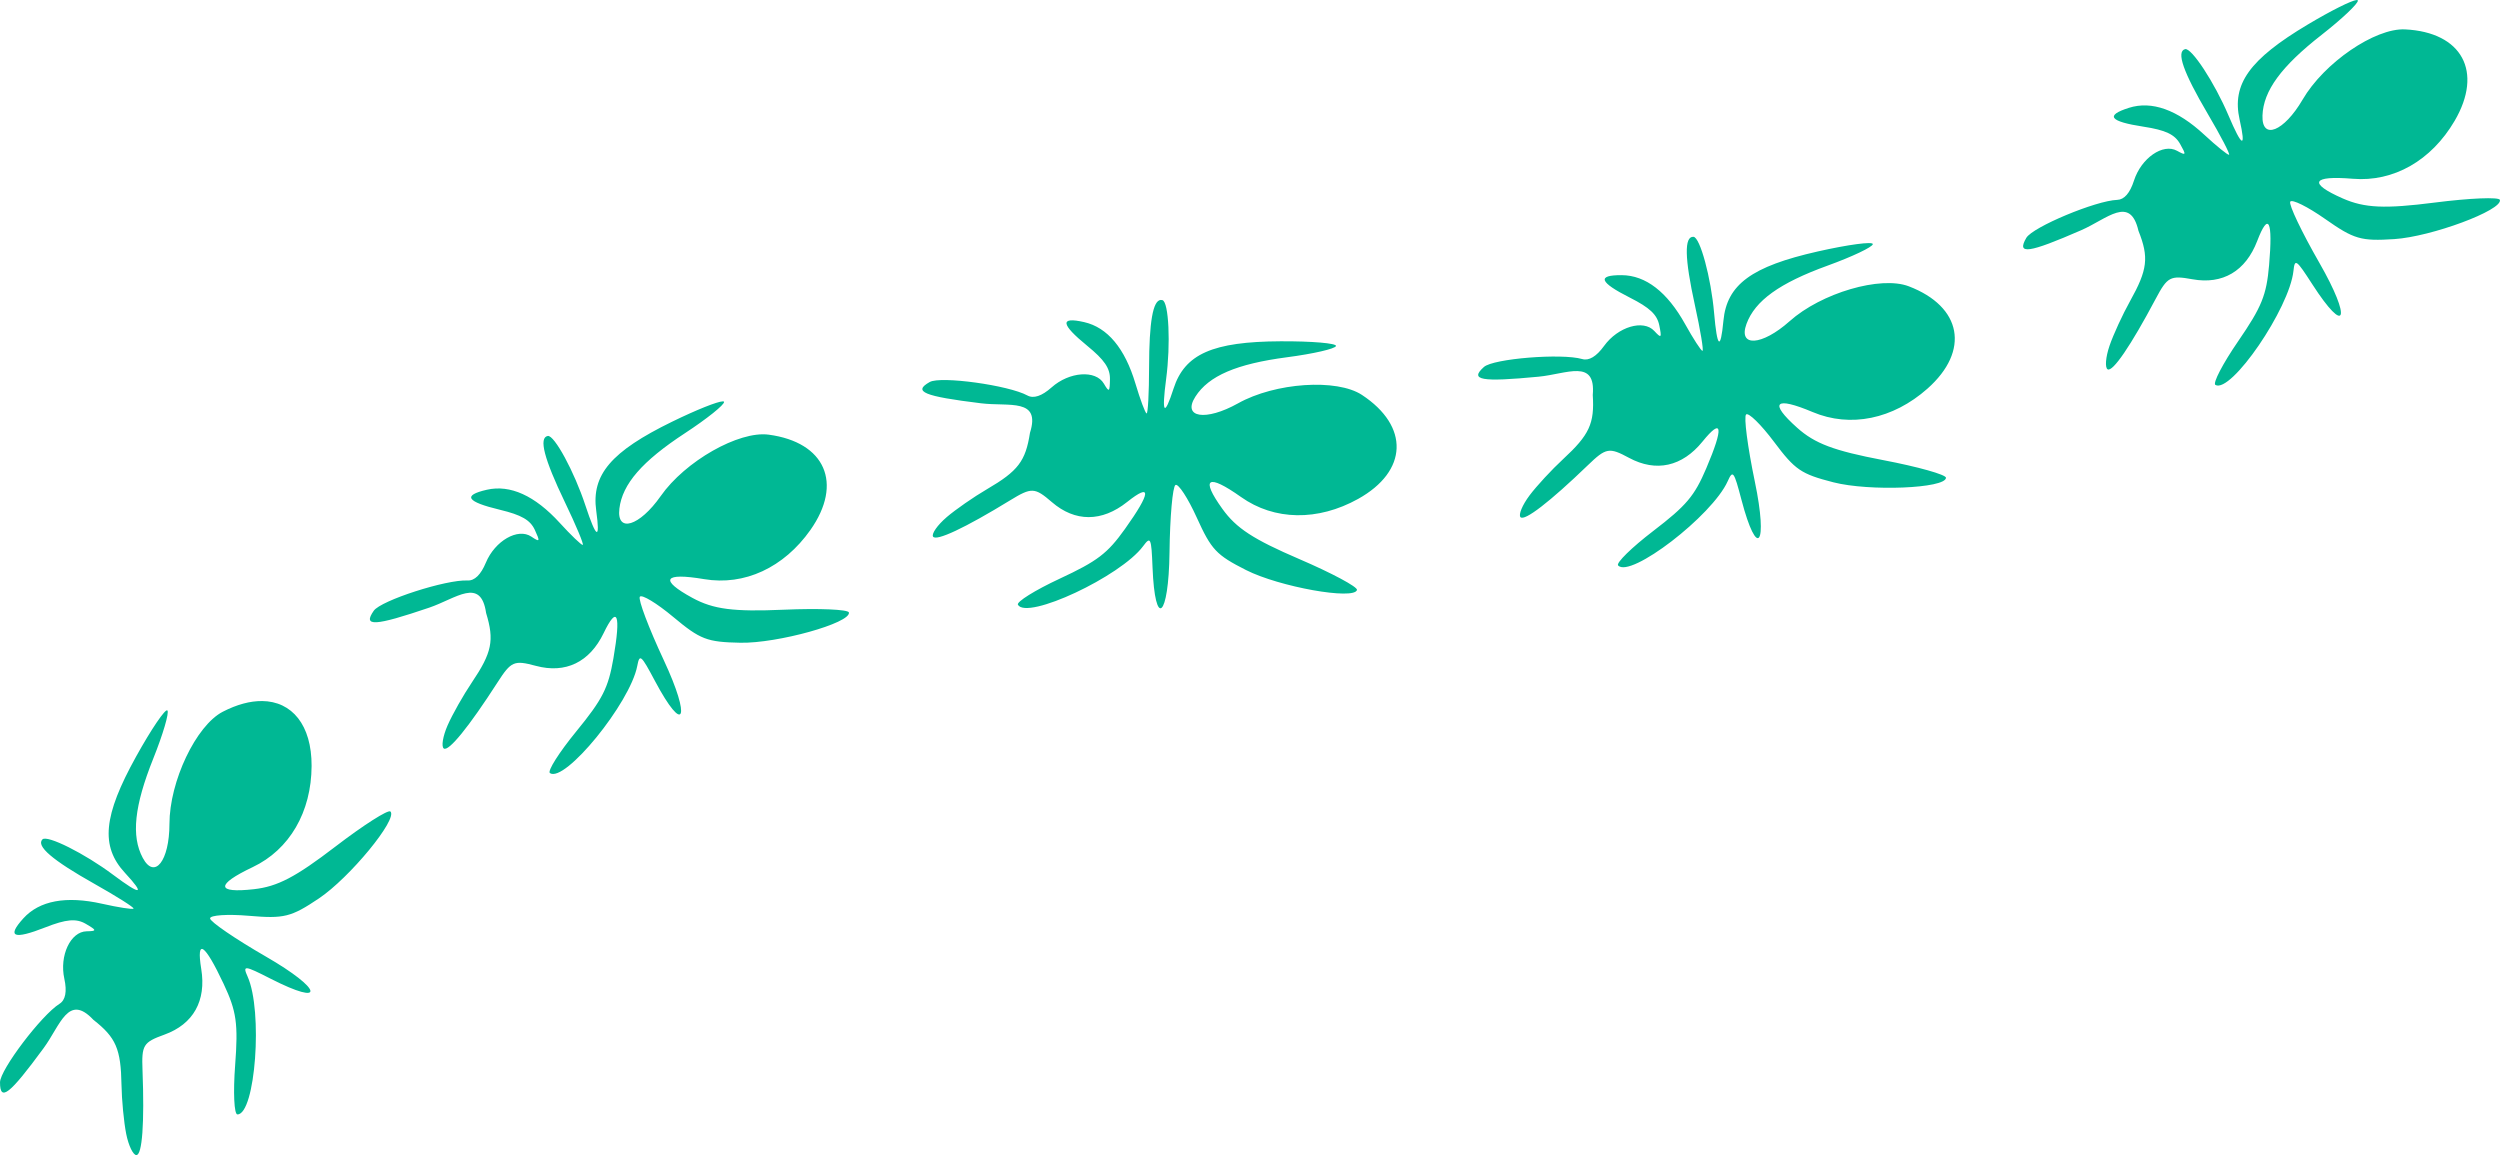 <?xml version="1.0" ?><svg height="171.145mm" viewBox="0 0 370.404 171.145" width="370.404mm" xmlns="http://www.w3.org/2000/svg">
    <path d="m 267.611,67.914 c -0.767,0.066 -3.761,1.555 -7.241,3.632 -8.641,5.156 -11.277,8.835 -10.096,14.091 0.985,4.384 0.374,4.142 -1.668,-0.663 -2.054,-4.831 -5.464,-10.034 -6.412,-9.782 -1.341,0.355 -0.268,3.416 3.342,9.553 1.944,3.302 3.37,6.047 3.172,6.1 -0.199,0.053 -1.853,-1.286 -3.675,-2.974 -4.001,-3.709 -7.79,-5.059 -11.169,-3.981 -3.549,1.132 -2.855,2.022 2.176,2.793 3.253,0.499 4.606,1.135 5.407,2.539 0.955,1.679 0.911,1.785 -0.437,1.035 -2.085,-1.163 -5.316,1.073 -6.39,4.42 -0.589,1.838 -1.438,2.814 -2.475,2.848 -3.159,0.102 -12.543,4.024 -13.478,5.633 -1.468,2.526 0.302,2.278 8.145,-1.142 3.858,-1.682 7.242,-5.223 8.472,0.085 1.575,3.946 1.358,5.769 -1.237,10.415 -1.111,1.989 -2.485,4.978 -3.054,6.643 v 0.003 c -0.569,1.666 -0.692,3.226 -0.274,3.469 0.749,0.435 3.423,-3.482 7.105,-10.416 1.754,-3.304 2.165,-3.524 5.463,-2.926 4.475,0.809 7.884,-1.206 9.594,-5.673 1.678,-4.383 2.336,-3.042 1.76,3.583 -0.389,4.466 -1.084,6.175 -4.59,11.281 -2.273,3.309 -3.787,6.217 -3.366,6.462 2.304,1.339 10.982,-11.339 11.567,-16.898 0.196,-1.859 0.413,-1.704 2.787,1.979 5.02,7.788 5.87,5.226 1.051,-3.172 -2.617,-4.562 -4.56,-8.637 -4.316,-9.056 0.244,-0.419 2.576,0.736 5.184,2.568 4.27,2.999 5.287,3.295 10.236,2.975 5.485,-0.353 16.052,-4.278 15.645,-5.811 -0.118,-0.446 -4.471,-0.265 -9.674,0.4 -7.378,0.944 -10.371,0.809 -13.598,-0.609 -5.176,-2.275 -4.592,-3.427 1.48,-2.92 6.03,0.503 11.625,-2.684 15.082,-8.576 4.271,-7.293 1.103,-13.14 -7.343,-13.556 -4.444,-0.219 -12.011,4.955 -15.18,10.409 -2.768,4.74 -6.072,6.049 -5.943,2.355 0.128,-3.66 2.776,-7.277 8.745,-11.942 3.07,-2.401 5.494,-4.7 5.386,-5.109 -0.013,-0.051 -0.077,-0.071 -0.187,-0.061 z M 169.354,102.996 c -1.385,-0.078 -1.315,3.165 0.212,10.119 0.823,3.742 1.328,6.794 1.123,6.783 -0.206,-0.011 -1.363,-1.798 -2.571,-3.968 -2.653,-4.767 -5.836,-7.226 -9.383,-7.25 -3.725,-0.024 -3.342,1.036 1.202,3.331 2.937,1.483 4.027,2.508 4.352,4.091 0.387,1.892 0.312,1.98 -0.736,0.848 -1.621,-1.753 -5.386,-0.63 -7.446,2.22 -1.13,1.564 -2.24,2.229 -3.236,1.939 -3.035,-0.883 -13.172,-0.067 -14.56,1.173 -2.179,1.946 -0.42,2.259 8.097,1.441 4.19,-0.402 8.506,-2.718 8.028,2.709 0.273,4.24 -0.499,5.905 -4.408,9.517 -1.673,1.546 -3.907,3.962 -4.964,5.368 v 0.003 c -1.058,1.407 -1.659,2.852 -1.337,3.213 0.577,0.646 4.335,-2.248 9.986,-7.697 2.693,-2.597 3.152,-2.678 6.102,-1.087 4.003,2.157 7.87,1.299 10.881,-2.416 2.955,-3.646 3.165,-2.167 0.562,3.952 -1.756,4.125 -2.946,5.534 -7.864,9.3 -3.187,2.441 -5.529,4.735 -5.204,5.098 1.775,1.988 13.958,-7.372 16.239,-12.475 0.763,-1.707 0.922,-1.493 2.036,2.746 2.356,8.961 3.959,6.789 1.984,-2.689 -1.073,-5.149 -1.655,-9.626 -1.294,-9.948 0.362,-0.323 2.221,1.499 4.132,4.049 3.128,4.175 4.004,4.773 8.808,6.005 5.324,1.366 16.587,0.914 16.676,-0.67 0.026,-0.46 -4.169,-1.639 -9.321,-2.621 -7.306,-1.392 -10.109,-2.448 -12.737,-4.798 -4.214,-3.769 -3.302,-4.683 2.313,-2.317 5.576,2.349 11.884,1.056 16.999,-3.473 6.322,-5.608 5.126,-12.149 -2.775,-15.165 -4.157,-1.587 -12.955,0.983 -17.66,5.185 -4.102,3.648 -7.65,3.867 -6.38,0.395 1.257,-3.44 4.897,-6.057 12.018,-8.64 3.664,-1.33 6.681,-2.763 6.705,-3.186 0.024,-0.423 -3.653,0.067 -8.17,1.089 -9.814,2.221 -13.461,4.901 -13.969,10.263 -0.424,4.474 -0.929,4.054 -1.38,-1.148 -0.454,-5.229 -2.081,-11.234 -3.06,-11.289 z m -78.919,9.355 c -1.17,0.066 -1.725,3.28 -1.735,9.955 -0.005,3.832 -0.171,6.92 -0.369,6.865 -0.198,-0.056 -0.942,-2.049 -1.653,-4.43 -1.561,-5.227 -4.138,-8.316 -7.596,-9.105 -3.632,-0.828 -3.487,0.29 0.455,3.512 2.548,2.082 3.39,3.319 3.366,4.934 -0.031,1.931 -0.123,2.001 -0.902,0.669 -1.205,-2.061 -5.123,-1.778 -7.749,0.56 -1.441,1.283 -2.668,1.693 -3.578,1.195 -2.773,-1.518 -12.847,-2.909 -14.47,-1.998 -2.548,1.43 -0.897,2.115 7.595,3.155 4.178,0.512 8.892,-0.818 7.253,4.379 -0.649,4.199 -1.762,5.658 -6.358,8.341 -1.967,1.148 -4.67,3.024 -6.006,4.169 v 0.005 c -1.336,1.145 -2.236,2.427 -2,2.848 0.424,0.756 4.718,-1.258 11.413,-5.359 3.19,-1.954 3.655,-1.934 6.192,0.256 3.442,2.97 7.403,2.968 11.146,-0.011 3.672,-2.922 3.558,-1.432 -0.305,3.98 -2.605,3.649 -4.071,4.768 -9.686,7.383 -3.639,1.695 -6.421,3.43 -6.183,3.855 1.304,2.324 15.22,-4.185 18.55,-8.675 1.113,-1.502 1.222,-1.258 1.395,3.121 0.366,9.258 2.4,7.483 2.517,-2.198 0.064,-5.259 0.462,-9.755 0.885,-9.993 0.423,-0.237 1.845,1.943 3.16,4.846 2.153,4.752 2.879,5.525 7.304,7.765 4.904,2.483 15.998,4.473 16.427,2.946 0.125,-0.444 -3.716,-2.501 -8.535,-4.572 -6.834,-2.937 -9.342,-4.573 -11.401,-7.435 -3.301,-4.59 -2.213,-5.286 2.759,-1.763 4.937,3.498 11.376,3.597 17.348,0.279 7.384,-4.111 7.627,-10.756 0.564,-15.407 -3.716,-2.447 -12.862,-1.836 -18.363,1.25 -4.793,2.676 -8.304,2.124 -6.315,-0.993 1.971,-3.087 6.089,-4.856 13.601,-5.841 3.865,-0.507 7.12,-1.256 7.234,-1.663 0.115,-0.408 -3.581,-0.723 -8.212,-0.7 -10.062,0.05 -14.202,1.879 -15.856,7.005 -1.38,4.276 -1.783,3.757 -1.1,-1.419 0.687,-5.204 0.394,-11.418 -0.55,-11.684 -0.083,-0.024 -0.164,-0.033 -0.242,-0.028 z m -64.889,15.029 c -0.769,0 -3.878,1.235 -7.519,3.013 -9.042,4.415 -11.976,7.861 -11.239,13.197 0.615,4.451 0.026,4.158 -1.607,-0.801 -1.642,-4.986 -4.605,-10.456 -5.571,-10.285 -1.366,0.242 -0.554,3.383 2.531,9.8 1.661,3.453 2.852,6.308 2.65,6.344 -0.203,0.036 -1.739,-1.436 -3.413,-3.272 -3.677,-4.03 -7.339,-5.693 -10.797,-4.902 -3.631,0.831 -3.015,1.776 1.935,2.966 3.199,0.769 4.496,1.516 5.175,2.982 0.811,1.753 0.758,1.855 -0.522,0.994 -1.98,-1.333 -5.387,0.624 -6.737,3.87 -0.741,1.782 -1.668,2.684 -2.705,2.631 -3.156,-0.163 -12.835,2.96 -13.901,4.485 -1.674,2.394 0.11,2.295 8.212,-0.457 3.985,-1.353 7.654,-4.599 8.435,0.793 1.239,4.064 0.87,5.862 -2.104,10.275 -1.274,1.889 -2.893,4.752 -3.599,6.364 v 0 c -0.706,1.612 -0.96,3.158 -0.564,3.434 0.71,0.497 3.703,-3.183 7.952,-9.785 2.025,-3.146 2.452,-3.331 5.689,-2.459 4.393,1.184 7.959,-0.538 10.037,-4.846 2.038,-4.227 2.583,-2.836 1.454,3.717 -0.762,4.418 -1.596,6.063 -5.518,10.857 -2.541,3.108 -4.293,5.879 -3.894,6.158 2.184,1.527 11.892,-10.38 12.941,-15.871 0.35,-1.836 0.554,-1.664 2.612,2.205 4.351,8.18 5.412,5.698 1.313,-3.073 -2.226,-4.764 -3.821,-8.988 -3.544,-9.385 0.278,-0.397 2.506,0.949 4.951,2.992 4.004,3.346 4.993,3.726 9.951,3.822 5.496,0.107 16.353,-2.919 16.077,-4.482 -0.08,-0.454 -4.433,-0.639 -9.673,-0.411 -7.431,0.323 -10.402,-0.061 -13.499,-1.744 -4.967,-2.7 -4.289,-3.8 1.719,-2.787 5.967,1.006 11.809,-1.702 15.747,-7.284 4.866,-6.91 2.199,-13.001 -6.184,-14.122 -4.41,-0.59 -12.383,3.932 -15.998,9.102 -3.155,4.492 -6.557,5.52 -6.119,1.849 0.434,-3.636 3.376,-7.019 9.713,-11.169 3.261,-2.135 5.868,-4.224 5.794,-4.641 -0.008,-0.052 -0.071,-0.077 -0.182,-0.076 z m -68.279,44.401 c -1.736,-0.018 -3.704,0.494 -5.817,1.586 -3.952,2.044 -7.894,10.319 -7.894,16.627 -0.011,5.489 -2.211,8.281 -3.955,5.022 -1.728,-3.229 -1.256,-7.686 1.56,-14.72 1.448,-3.618 2.389,-6.824 2.089,-7.124 -0.299,-0.3 -2.382,2.769 -4.628,6.819 -4.88,8.8 -5.31,13.305 -1.648,17.256 3.055,3.296 2.404,3.393 -1.776,0.265 -4.203,-3.145 -9.765,-5.93 -10.459,-5.236 -0.981,0.981 1.484,3.09 7.69,6.58 3.34,1.879 5.953,3.535 5.807,3.68 -0.146,0.146 -2.248,-0.181 -4.672,-0.725 -5.323,-1.196 -9.277,-0.46 -11.657,2.17 -2.499,2.762 -1.453,3.183 3.285,1.322 3.063,-1.203 4.553,-1.334 5.951,-0.522 1.669,0.972 1.685,1.086 0.143,1.114 -2.387,0.042 -4.058,3.598 -3.304,7.032 0.414,1.884 0.171,3.156 -0.709,3.706 -2.68,1.675 -8.822,9.781 -8.822,11.642 0,2.922 1.406,1.817 6.468,-5.081 2.491,-3.393 3.637,-8.154 7.368,-4.183 3.344,2.62 4.072,4.305 4.163,9.626 0.039,2.278 0.353,5.553 0.698,7.278 v 0 c 0.345,1.726 1.023,3.137 1.506,3.137 0.867,0 1.211,-4.731 0.91,-12.575 -0.143,-3.738 0.101,-4.135 3.253,-5.275 4.279,-1.547 6.215,-5.002 5.449,-9.723 -0.752,-4.633 0.491,-3.804 3.322,2.213 1.907,4.057 2.166,5.884 1.7,12.059 -0.302,4.003 -0.151,7.278 0.337,7.278 2.664,0 3.798,-15.321 1.511,-20.422 -0.765,-1.706 -0.499,-1.681 3.404,0.31 8.254,4.211 7.7,1.568 -0.685,-3.271 -4.555,-2.629 -8.282,-5.177 -8.282,-5.662 0,-0.485 2.598,-0.658 5.773,-0.384 5.198,0.447 6.226,0.192 10.345,-2.57 4.565,-3.062 11.729,-11.764 10.607,-12.885 -0.326,-0.326 -3.999,2.017 -8.163,5.206 -5.905,4.523 -8.559,5.911 -12.062,6.306 -5.618,0.633 -5.693,-0.656 -0.188,-3.268 5.466,-2.595 8.703,-8.162 8.731,-14.993 0.021,-6.074 -2.907,-9.572 -7.344,-9.617 z" fill="#00B894" transform="translate(81.551,-67.911)"/>
</svg>